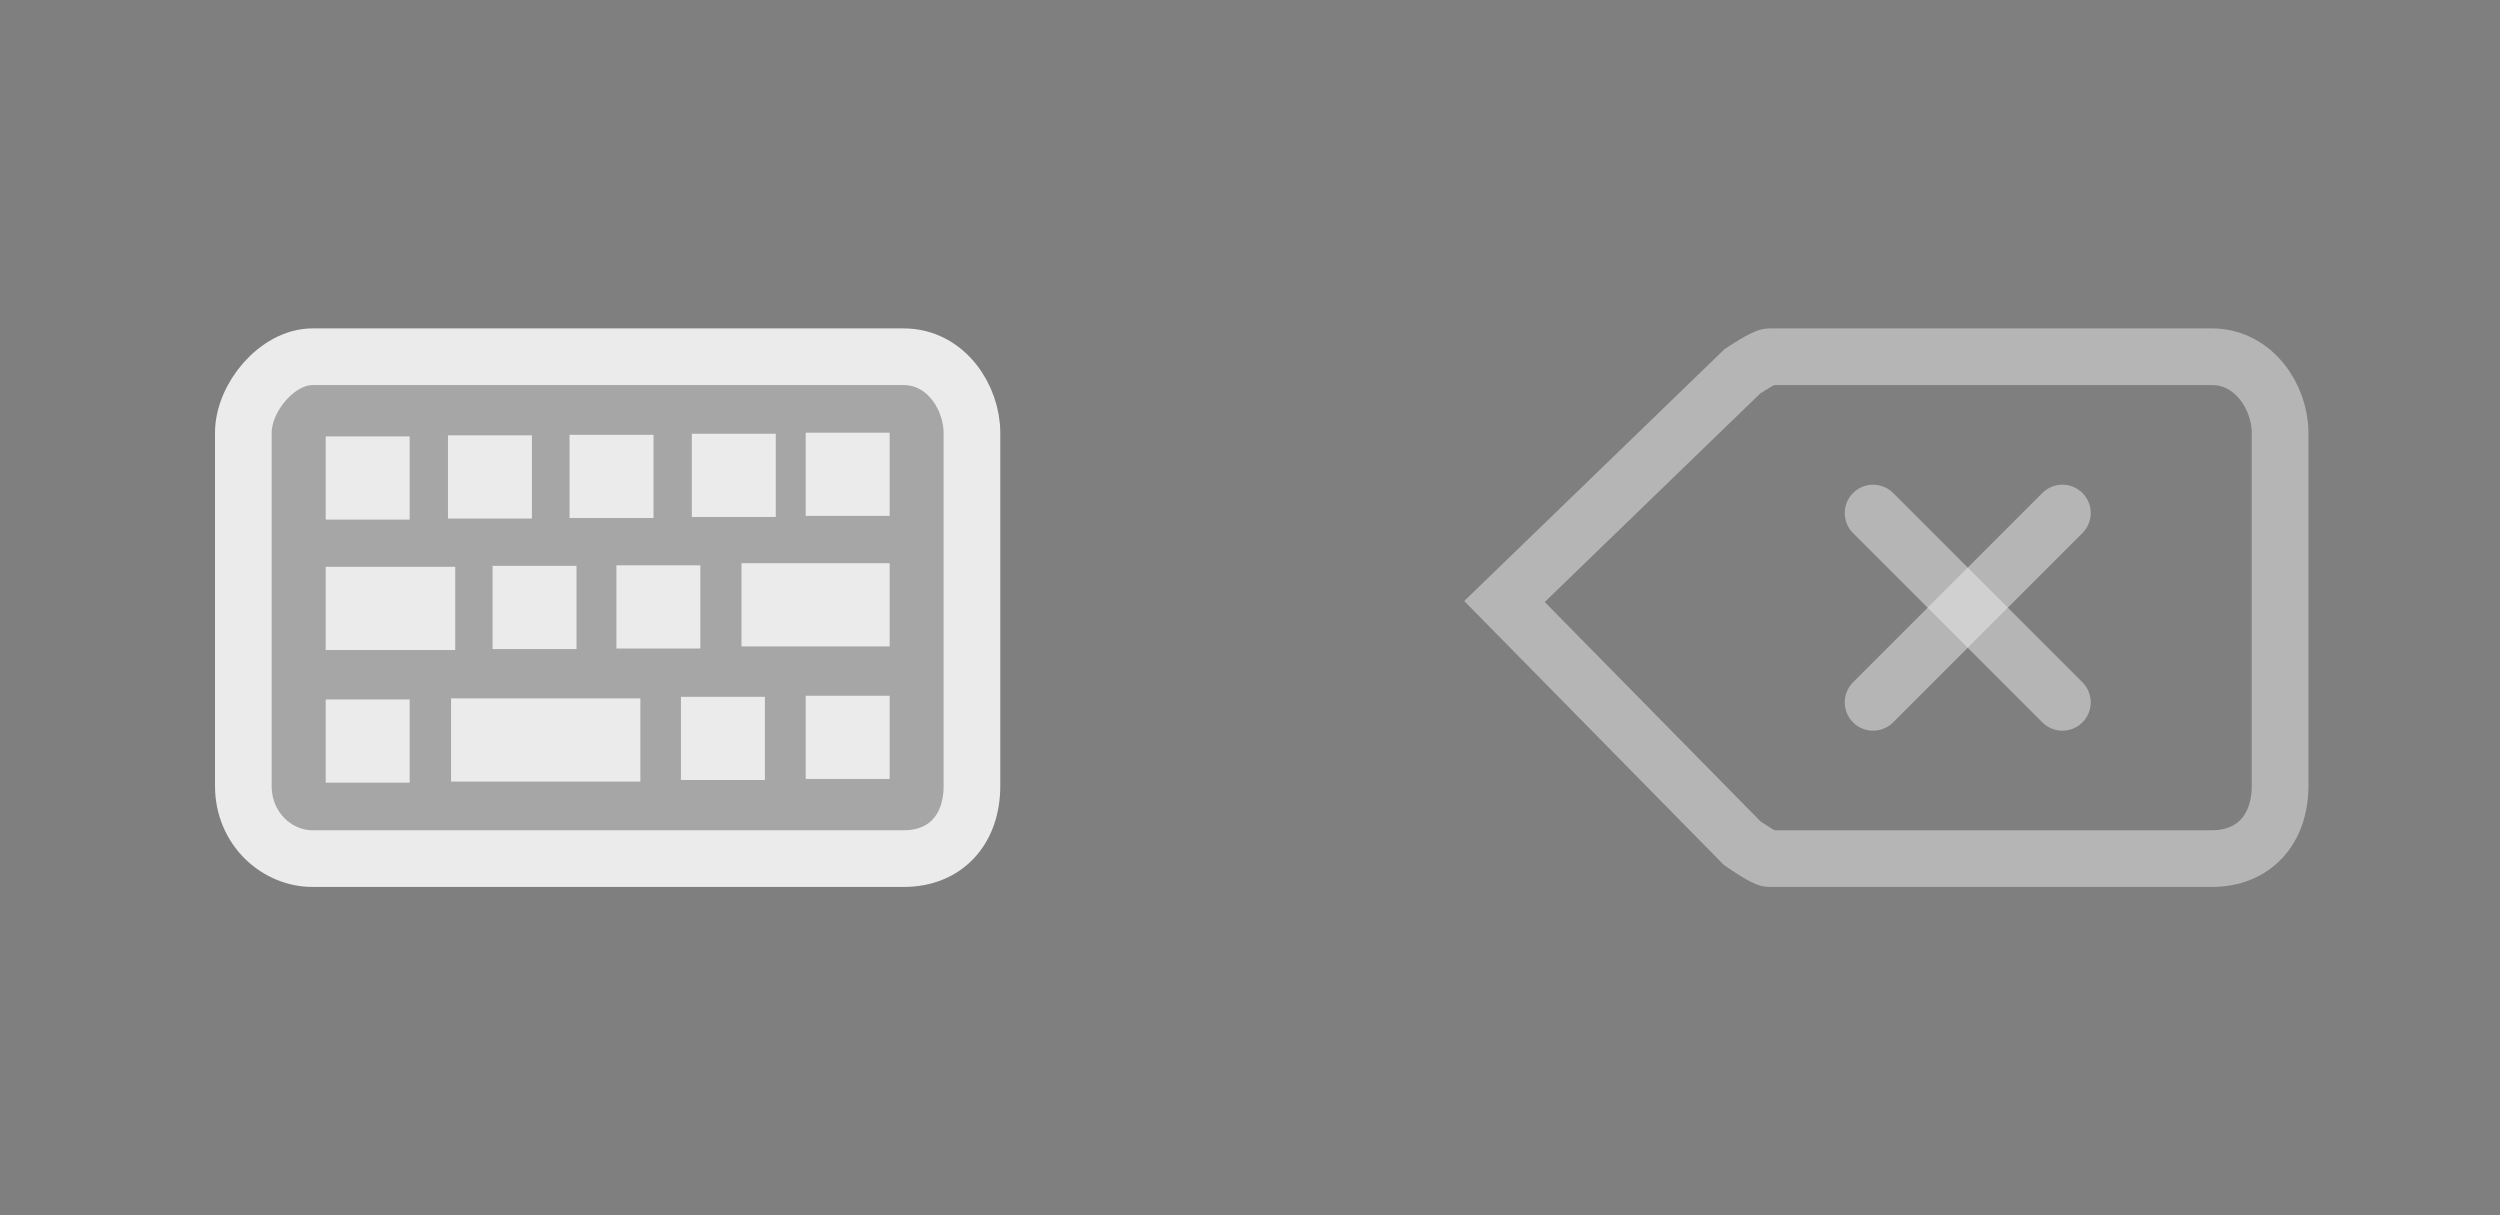 <svg version="1.1" xmlns="http://www.w3.org/2000/svg" xmlns:xlink="http://www.w3.org/1999/xlink" width="33.083" height="16.083" viewBox="0,0,33.083,16.083"><rect x="0" y="0" width="33.083" height="16.083" fill="#808080" stroke="none"/><g transform="translate(-357.801,-71.909)"><g data-paper-data="{&quot;isPaintingLayer&quot;:true}" fill-rule="nonzero" stroke-linejoin="miter" stroke-miterlimit="10" stroke-dasharray="" stroke-dashoffset="0" style="mix-blend-mode: normal"><path d="M357.801,87.992v-16.083h33.083v16.083z" fill-opacity="0.004" fill="#000000" stroke="none" stroke-width="NaN" stroke-linecap="butt"/><path d="M361.021,82.308c0,-1.39 0,-3.881 0,-4.67c0,-0.472 0.453,-1.008 0.913,-1.008c1.113,0 5.828,0 7.827,0c0.556,0 0.902,0.536 0.902,1.008c0,0.789 0,3.28 0,4.67c0,0.576 -0.346,0.963 -0.902,0.963c-1.999,0 -6.715,0 -7.827,0c-0.46,0 -0.913,-0.387 -0.913,-0.963z" fill-opacity="0.302" fill="#ffffff" stroke="#ebebeb" stroke-width="0.75" stroke-linecap="butt"/><path d="M362.111,80.511v-1.101h1.714v1.101z" fill="#ebebeb" stroke="none" stroke-width="0" stroke-linecap="butt"/><path d="M362.111,82.266v-1.101h1.111v1.101z" fill="#ebebeb" stroke="none" stroke-width="0" stroke-linecap="butt"/><path d="M362.111,78.785v-1.101h1.111v1.101z" fill="#ebebeb" stroke="none" stroke-width="0" stroke-linecap="butt"/><path d="M364.319,80.498v-1.101h1.111v1.101z" fill="#ebebeb" stroke="none" stroke-width="0" stroke-linecap="butt"/><path d="M363.77,82.252v-1.101h2.505v1.101z" fill="#ebebeb" stroke="none" stroke-width="0" stroke-linecap="butt"/><path d="M363.729,78.771v-1.101h1.111v1.101z" fill="#ebebeb" stroke="none" stroke-width="0" stroke-linecap="butt"/><path d="M365.958,80.491v-1.101h1.111v1.101z" fill="#ebebeb" stroke="none" stroke-width="0" stroke-linecap="butt"/><path d="M365.338,78.764v-1.101h1.111v1.101z" fill="#ebebeb" stroke="none" stroke-width="0" stroke-linecap="butt"/><path d="M366.812,82.231v-1.101h1.111v1.101z" fill="#ebebeb" stroke="none" stroke-width="0" stroke-linecap="butt"/><path d="M366.956,78.75v-1.101h1.111v1.101z" fill="#ebebeb" stroke="none" stroke-width="0" stroke-linecap="butt"/><path d="M367.613,80.463v-1.101h1.961v1.101z" fill="#ebebeb" stroke="none" stroke-width="0" stroke-linecap="butt"/><path d="M368.463,82.217v-1.101h1.111v1.101z" fill="#ebebeb" stroke="none" stroke-width="0" stroke-linecap="butt"/><path d="M368.463,78.736v-1.101h1.111v1.101z" fill="#ebebeb" stroke="none" stroke-width="0" stroke-linecap="butt"/><path d="M377.71,79.869l3.148,-3.046c0,0 0.289,-0.193 0.357,-0.193c1.113,0 3.858,0 5.857,0c0.556,0 0.902,0.536 0.902,1.008c0,0.789 0,3.28 0,4.67c0,0.576 -0.346,0.963 -0.902,0.963c-1.999,0 -4.745,0 -5.857,0c-0.069,0 -0.36,-0.205 -0.36,-0.205z" fill="none" stroke-opacity="0.502" stroke="#ebebeb" stroke-width="0.75" stroke-linecap="butt"/><path d="M385.093,81.203l-2.505,-2.505" fill="none" stroke-opacity="0.502" stroke="#ebebeb" stroke-width="0.75" stroke-linecap="round"/><path d="M382.588,81.203l2.505,-2.505" fill="none" stroke-opacity="0.502" stroke="#ebebeb" stroke-width="0.75" stroke-linecap="round"/></g></g></svg>